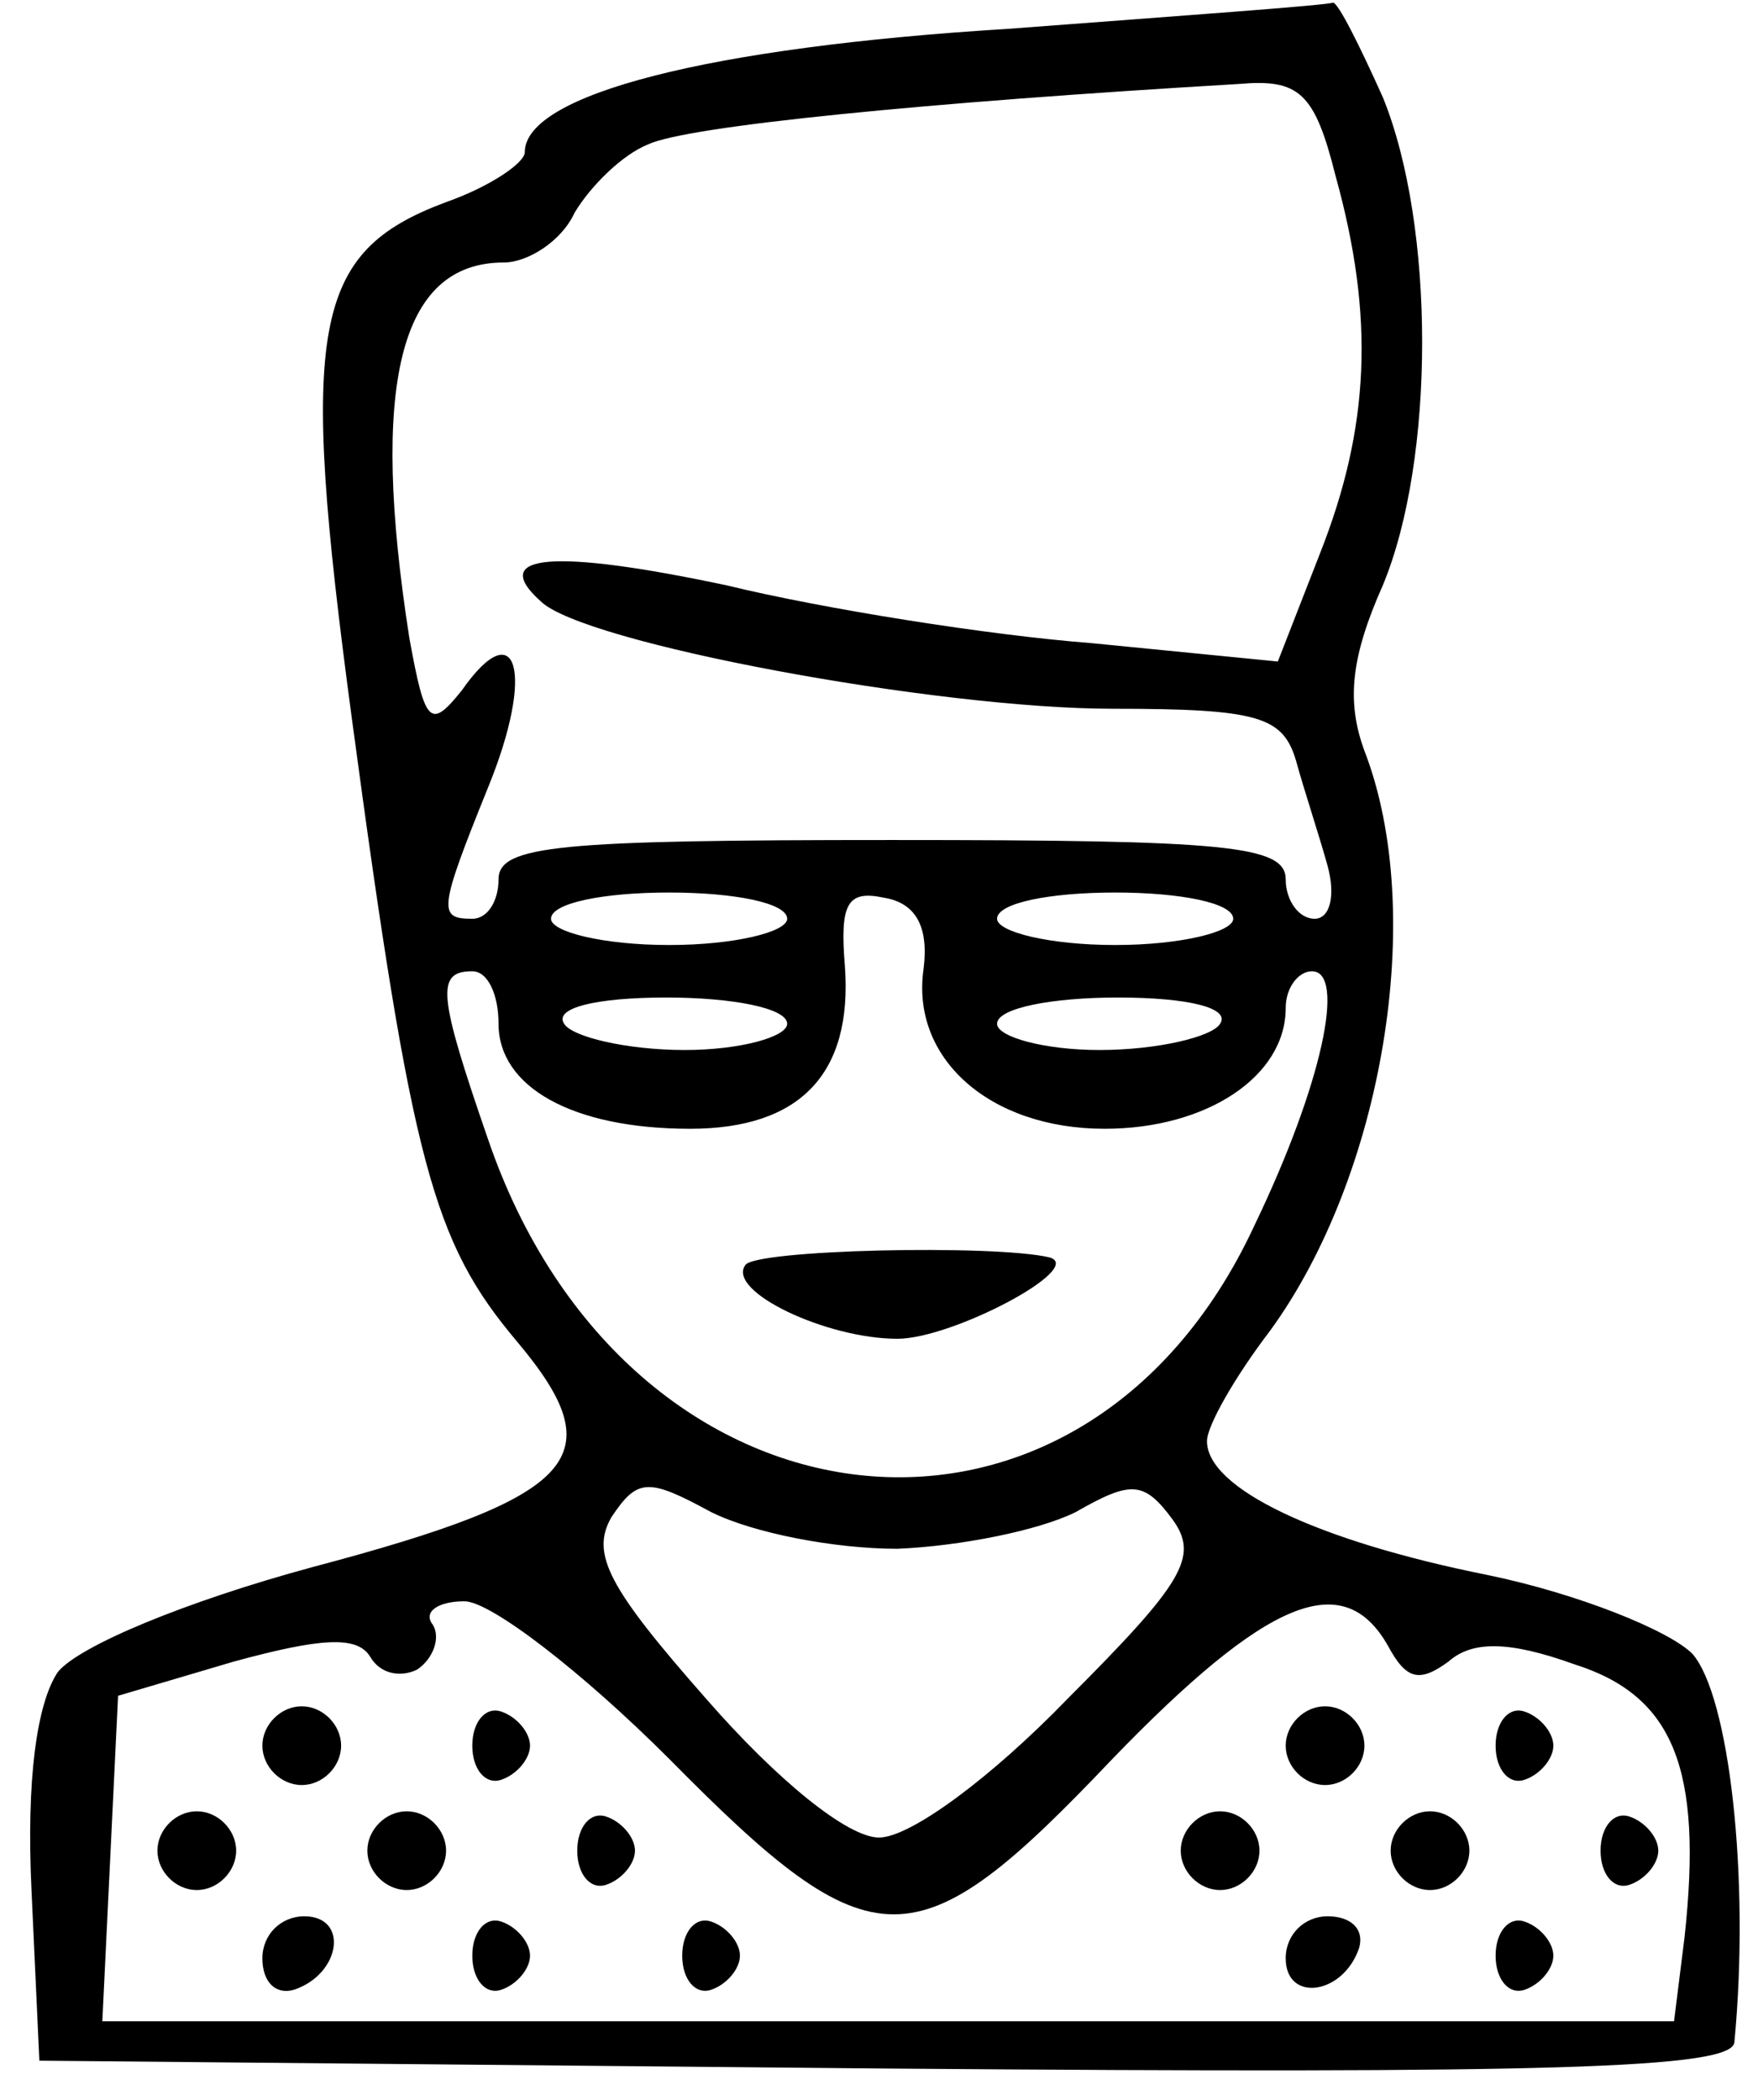 <?xml version="1.0" standalone="no"?>
<!DOCTYPE svg PUBLIC "-//W3C//DTD SVG 20010904//EN"
 "http://www.w3.org/TR/2001/REC-SVG-20010904/DTD/svg10.dtd">
<svg version="1.0" xmlns="http://www.w3.org/2000/svg"
 width="67pt" height="80pt" viewBox="0 0 67 80"
 preserveAspectRatio="xMidYMid meet">
<g transform="translate(0,80) scale(0.1,-0.1)"
fill="#000000" stroke="none">
<path d="M384 789 c-114 -7 -184 -25 -184 -47 0 -4 -13 -13 -30 -19 -51 -19
-56 -47 -36 -196 23 -171 31 -200 63 -238 37 -44 24 -59 -78 -86 -48 -13 -89
-30 -97 -40 -8 -12 -12 -41 -10 -83 l3 -65 323 -3 c254 -2 322 0 323 10 6 63
-2 132 -16 148 -9 9 -44 23 -78 30 -65 13 -107 33 -107 51 0 6 11 25 24 42 43
59 60 159 36 221 -7 19 -5 36 7 63 20 48 20 137 0 186 -9 20 -17 36 -19 36 -2
-1 -58 -5 -124 -10z m125 -56 c15 -54 13 -96 -6 -144 l-16 -41 -71 7 c-39 3
-102 13 -139 22 -66 14 -91 12 -71 -6 16 -16 151 -41 218 -41 56 0 65 -3 70
-20 3 -11 9 -29 12 -40 3 -11 1 -20 -5 -20 -6 0 -11 7 -11 15 0 13 -23 15
-150 15 -127 0 -150 -2 -150 -15 0 -8 -4 -15 -10 -15 -13 0 -13 3 6 50 18 44
11 67 -10 37 -12 -15 -14 -13 -20 20 -15 96 -4 143 36 143 9 0 22 8 27 19 6
10 18 22 28 26 15 7 106 16 225 23 23 2 29 -3 37 -35z m-209 -283 c0 -5 -20
-10 -45 -10 -25 0 -45 5 -45 10 0 6 20 10 45 10 25 0 45 -4 45 -10z m52 -19
c-5 -34 25 -61 69 -61 39 0 69 20 69 46 0 8 5 14 10 14 13 0 4 -43 -22 -97
-66 -142 -239 -122 -292 33 -19 55 -20 64 -6 64 6 0 10 -9 10 -20 0 -24 28
-40 73 -40 42 0 62 21 59 62 -2 24 1 29 15 26 12 -2 17 -11 15 -27z m118 19
c0 -5 -20 -10 -45 -10 -25 0 -45 5 -45 10 0 6 20 10 45 10 25 0 45 -4 45 -10z
m-170 -40 c0 -5 -18 -10 -39 -10 -22 0 -43 5 -46 10 -4 6 12 10 39 10 25 0 46
-4 46 -10z m165 0 c-3 -5 -24 -10 -46 -10 -21 0 -39 5 -39 10 0 6 21 10 46 10
27 0 43 -4 39 -10z m-123 -200 c24 1 54 7 68 14 21 12 26 12 37 -3 10 -14 4
-24 -40 -68 -29 -30 -60 -53 -72 -53 -12 0 -39 22 -66 53 -37 42 -44 55 -36
69 10 15 14 15 38 2 16 -8 47 -14 71 -14z m-87 -80 c78 -79 94 -79 169 0 59
61 88 73 105 43 7 -13 12 -14 23 -6 9 8 23 8 48 -1 38 -12 49 -40 42 -104 l-4
-32 -300 0 -299 0 3 62 3 62 44 13 c33 9 47 10 52 2 4 -7 12 -8 18 -5 6 4 9
12 6 17 -4 5 2 9 12 9 10 0 45 -27 78 -60z"/>
<path d="M284 318 c-7 -10 31 -28 58 -28 21 0 72 27 58 31 -21 5 -113 3 -116
-3z"/>
<path d="M100 135 c0 -8 7 -15 15 -15 8 0 15 7 15 15 0 8 -7 15 -15 15 -8 0
-15 -7 -15 -15z"/>
<path d="M180 135 c0 -9 5 -15 11 -13 6 2 11 8 11 13 0 5 -5 11 -11 13 -6 2
-11 -4 -11 -13z"/>
<path d="M490 135 c0 -8 7 -15 15 -15 8 0 15 7 15 15 0 8 -7 15 -15 15 -8 0
-15 -7 -15 -15z"/>
<path d="M570 135 c0 -9 5 -15 11 -13 6 2 11 8 11 13 0 5 -5 11 -11 13 -6 2
-11 -4 -11 -13z"/>
<path d="M60 95 c0 -8 7 -15 15 -15 8 0 15 7 15 15 0 8 -7 15 -15 15 -8 0 -15
-7 -15 -15z"/>
<path d="M140 95 c0 -8 7 -15 15 -15 8 0 15 7 15 15 0 8 -7 15 -15 15 -8 0
-15 -7 -15 -15z"/>
<path d="M220 95 c0 -9 5 -15 11 -13 6 2 11 8 11 13 0 5 -5 11 -11 13 -6 2
-11 -4 -11 -13z"/>
<path d="M450 95 c0 -8 7 -15 15 -15 8 0 15 7 15 15 0 8 -7 15 -15 15 -8 0
-15 -7 -15 -15z"/>
<path d="M530 95 c0 -8 7 -15 15 -15 8 0 15 7 15 15 0 8 -7 15 -15 15 -8 0
-15 -7 -15 -15z"/>
<path d="M610 95 c0 -9 5 -15 11 -13 6 2 11 8 11 13 0 5 -5 11 -11 13 -6 2
-11 -4 -11 -13z"/>
<path d="M100 54 c0 -9 5 -14 12 -12 18 6 21 28 4 28 -9 0 -16 -7 -16 -16z"/>
<path d="M180 55 c0 -9 5 -15 11 -13 6 2 11 8 11 13 0 5 -5 11 -11 13 -6 2
-11 -4 -11 -13z"/>
<path d="M260 55 c0 -9 5 -15 11 -13 6 2 11 8 11 13 0 5 -5 11 -11 13 -6 2
-11 -4 -11 -13z"/>
<path d="M490 54 c0 -17 22 -14 28 4 2 7 -3 12 -12 12 -9 0 -16 -7 -16 -16z"/>
<path d="M570 55 c0 -9 5 -15 11 -13 6 2 11 8 11 13 0 5 -5 11 -11 13 -6 2
-11 -4 -11 -13z"/>
</g>
</svg>
